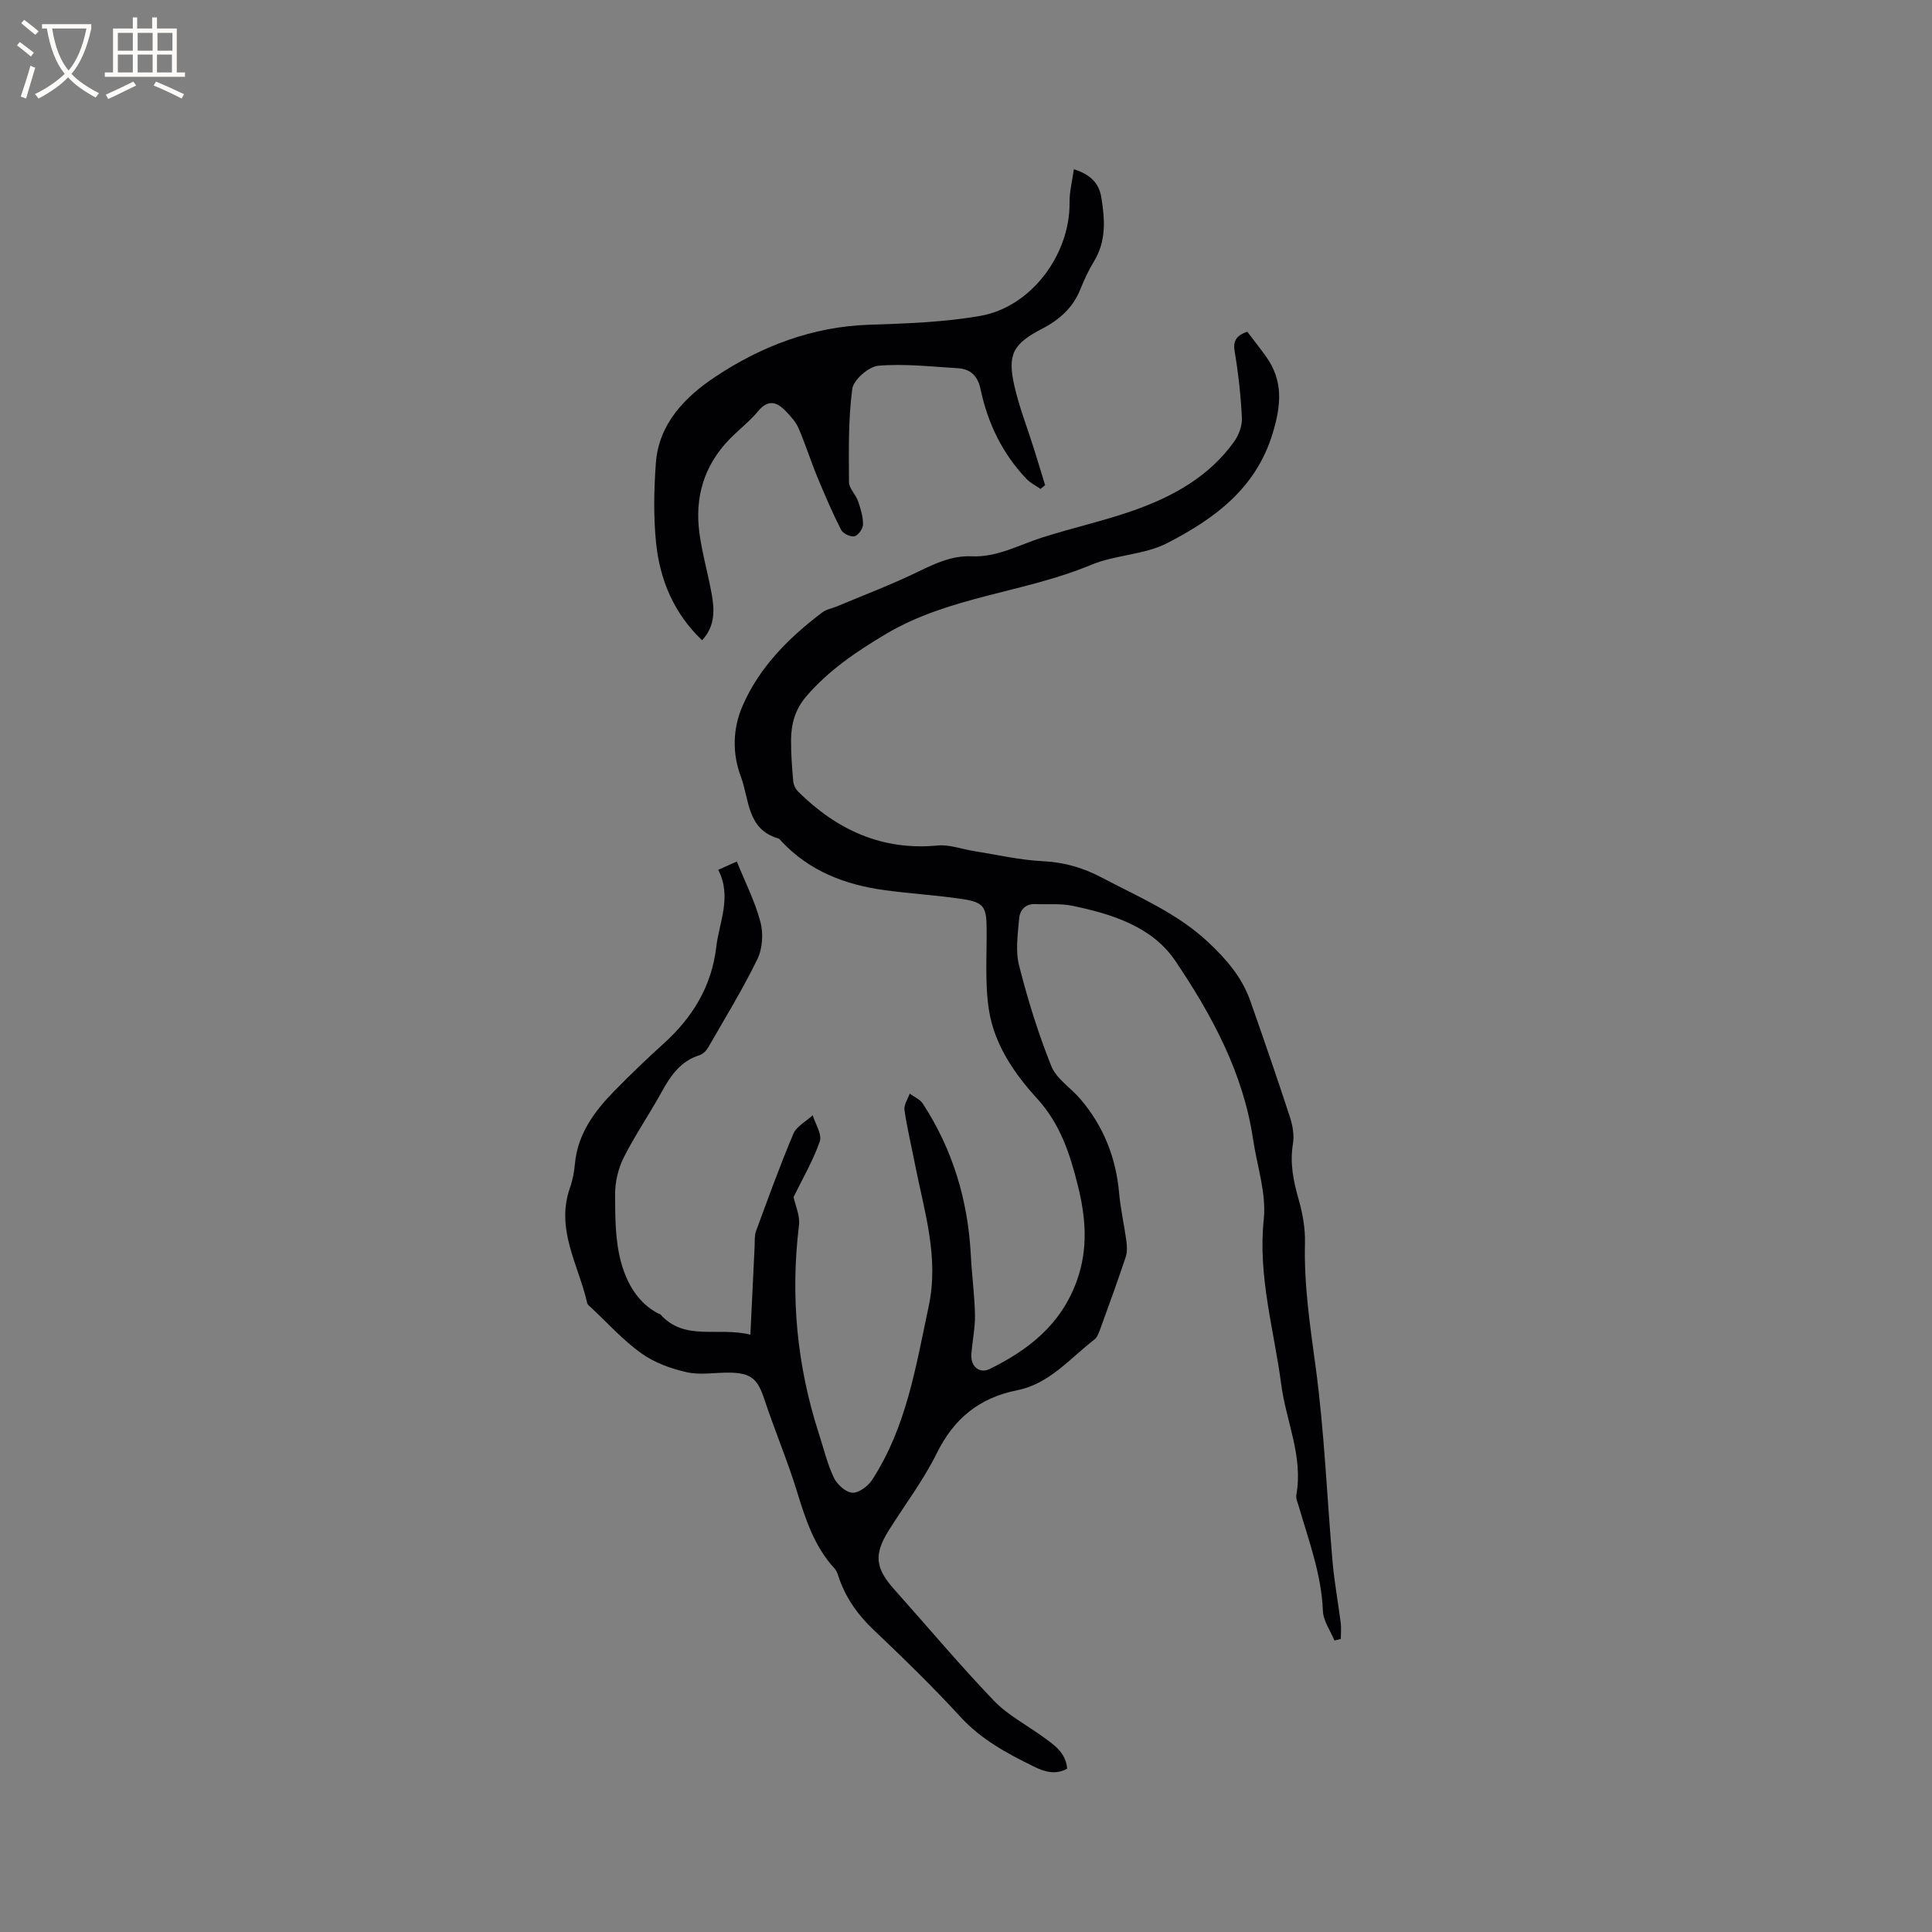<svg enable-background="new 0 0 400 400" viewBox="0 0 400 400" xmlns="http://www.w3.org/2000/svg"><rect x="0" y="0" width="400" height="400" fill="#808080" stroke="none"/><path d="m258.23 68.67c1.35 1.79 2.67 3.44 3.9 5.16 3.6 5.05 3.12 10.09 1.35 15.93-3.49 11.47-12.13 17.67-21.77 22.66-4.77 2.47-10.78 2.43-15.81 4.53-13.85 5.78-29.36 6.49-42.53 14.34-6.06 3.61-11.76 7.46-16.41 12.85-2.33 2.7-3.16 5.71-3.18 9.05-.02 2.86.2 5.72.45 8.57.07.75.5 1.62 1.04 2.16 8 7.89 17.32 12.24 28.88 11.13 2.43-.23 4.98.76 7.47 1.15 4.8.76 9.58 1.88 14.41 2.11 4.38.22 8.26 1.37 12.06 3.37 7.57 4 15.52 7.31 21.94 13.28 3.78 3.52 7.09 7.32 8.82 12.24 2.81 7.98 5.57 15.98 8.2 24.03.58 1.76.94 3.81.64 5.6-.67 4.02.1 7.72 1.19 11.54.83 2.9 1.38 6.02 1.3 9.03-.22 8.72 1.08 17.23 2.24 25.85 1.79 13.31 2.31 26.79 3.48 40.18.37 4.2 1.15 8.36 1.68 12.55.14 1.1.02 2.23.02 3.35-.44.11-.88.21-1.32.32-.84-2.04-2.31-4.06-2.39-6.14-.29-7.55-2.92-14.49-4.98-21.59-.24-.81-.65-1.7-.51-2.46 1.42-7.96-2.13-15.2-3.13-22.79-1.49-11.35-4.86-22.42-3.62-34.2.57-5.4-1.4-11.07-2.22-16.62-2.04-13.75-8.54-25.71-16.1-36.92-4.78-7.09-13.14-9.71-21.37-11.41-2.44-.5-5.04-.22-7.56-.34-2.13-.1-3.26 1.27-3.4 3.01-.27 3.23-.79 6.66-.01 9.71 1.79 7.06 3.96 14.06 6.67 20.82 1.06 2.65 4.03 4.49 6.01 6.81 4.78 5.6 7.38 12.11 8.03 19.46.29 3.31 1.05 6.58 1.49 9.88.15 1.09.23 2.31-.11 3.33-1.67 5.02-3.48 9.99-5.29 14.97-.28.78-.61 1.7-1.21 2.17-5.07 3.9-9.29 9.17-16 10.5-7.78 1.55-13.07 5.82-16.62 13.02-2.75 5.57-6.57 10.62-9.9 15.91-3.19 5.06-2.87 7.88 1.11 12.33 6.85 7.66 13.46 15.55 20.56 22.97 2.87 3 6.76 5.02 10.18 7.5 2.29 1.67 4.75 3.23 5.03 6.62-2.48 1.38-4.82.58-6.97-.48-5.5-2.71-10.83-5.57-15.12-10.25-5.73-6.25-11.83-12.17-17.97-18.01-3.15-2.99-5.57-6.31-7.04-10.37-.29-.79-.49-1.72-1.03-2.31-4.21-4.56-6.03-10.21-7.81-15.99-1.98-6.44-4.63-12.68-6.75-19.08-1.39-4.18-2.69-5.44-7.19-5.51-2.96-.05-6.03.55-8.85-.08-3.3-.74-6.74-1.99-9.46-3.94-3.84-2.76-7.06-6.37-10.55-9.62-.23-.21-.54-.44-.61-.71-1.78-7.88-6.61-15.29-3.59-23.91.56-1.58.88-3.29 1.03-4.97.57-6.18 4-10.82 8.11-15.03 3.33-3.41 6.78-6.72 10.32-9.92 5.95-5.39 9.87-11.81 10.83-19.91.63-5.28 3.28-10.45.41-16.01 1.31-.59 2.32-1.04 3.85-1.72 1.74 4.3 3.77 8.28 4.89 12.51.63 2.37.44 5.49-.62 7.67-3.04 6.26-6.7 12.22-10.17 18.27-.4.69-1.11 1.42-1.83 1.65-3.97 1.24-6.01 4.3-7.89 7.71-2.5 4.54-5.46 8.84-7.79 13.47-1.14 2.27-1.8 5.05-1.79 7.59.01 4.75.01 9.68 1.26 14.19 1.17 4.2 3.43 8.37 7.8 10.58.09.05.24.03.3.1 5.03 5.66 11.85 2.54 18.65 4.22.31-6.47.59-12.42.88-18.36.05-1.02-.06-2.13.28-3.06 2.49-6.75 4.93-13.53 7.73-20.16.66-1.56 2.64-2.57 4.01-3.84.55 1.81 1.97 3.93 1.47 5.39-1.38 4-3.57 7.72-5.43 11.54.35 1.7 1.37 3.85 1.12 5.85-1.8 14.75-.42 29.15 4.16 43.26.98 3.02 1.71 6.15 3.06 8.99.67 1.4 2.44 3.02 3.82 3.11 1.32.09 3.25-1.34 4.09-2.64 7.12-10.92 9.08-23.54 11.73-35.98 2.18-10.22-.95-19.71-2.85-29.42-.73-3.74-1.63-7.45-2.17-11.21-.15-1.05.69-2.24 1.08-3.37.92.67 2.13 1.16 2.71 2.05 6.22 9.54 9.37 20.07 9.95 31.42.21 4.13.78 8.24.86 12.37.05 2.72-.57 5.45-.75 8.19-.17 2.48 1.72 4 3.79 2.98 8.08-3.98 14.76-9.2 18.02-18.2 2.46-6.79 1.86-13.33.19-19.98-1.62-6.47-3.63-12.6-8.39-17.82-4.7-5.14-8.82-11.15-9.95-18.2-.89-5.58-.44-11.39-.5-17.09-.04-4.39-.58-5.34-5.01-6.01-5.34-.8-10.74-1.11-16.09-1.84-8.16-1.11-15.56-3.92-21.35-10.09-.22-.23-.43-.55-.7-.63-6.5-1.87-5.97-8.11-7.73-12.78-1.8-4.78-1.71-9.91.34-14.63 3.51-8.1 9.61-14.15 16.54-19.4.81-.61 1.95-.78 2.92-1.19 5.65-2.37 11.39-4.54 16.89-7.21 3.57-1.73 7.03-3.37 11.09-3.19 5.27.23 9.78-2.35 14.59-3.89 6.33-2.03 12.86-3.45 19.11-5.67 8.07-2.87 15.49-6.99 20.63-14.17.97-1.35 1.69-3.27 1.62-4.89-.22-4.58-.72-9.17-1.48-13.69-.41-2.26.29-3.38 2.59-4.2z" fill="#010103"/><path d="m222.33 35.04c3.53 1.11 5.22 2.96 5.69 5.84.74 4.54 1.05 9.02-1.52 13.23-1.1 1.8-2.01 3.74-2.79 5.7-1.53 3.87-4.34 6.38-7.95 8.25-6.08 3.16-7.24 5.34-5.71 11.98.99 4.31 2.63 8.47 3.96 12.7.81 2.56 1.58 5.14 2.37 7.71-.32.26-.63.51-.95.77-.97-.67-2.08-1.21-2.88-2.04-5.03-5.26-8.06-11.59-9.55-18.65-.57-2.69-2.05-4.13-4.67-4.29-5.49-.33-11.03-.98-16.47-.52-2.01.17-5.16 2.92-5.41 4.81-.84 6.35-.71 12.84-.68 19.27.01 1.32 1.4 2.58 1.88 3.96.54 1.56 1.04 3.22 1.03 4.84-.01.86-1 2.26-1.77 2.43-.82.18-2.38-.56-2.77-1.33-1.81-3.57-3.4-7.26-4.93-10.97-1.37-3.32-2.45-6.76-3.87-10.05-.57-1.32-1.62-2.48-2.64-3.54-1.84-1.92-3.65-2.54-5.74-.01-1.74 2.11-3.98 3.81-5.9 5.78-5.3 5.44-7.26 12.06-6.25 19.48.57 4.18 1.75 8.28 2.51 12.44.62 3.38.79 6.77-1.96 9.73-5.82-5.54-8.75-12.49-9.53-20.2-.55-5.45-.44-11.02-.04-16.49.6-8.23 6.17-13.8 12.35-17.89 9.48-6.29 20.03-10.35 31.75-10.74 7.71-.26 15.5-.52 23.07-1.84 10.57-1.84 18.62-12.77 18.48-23.49-.03-2.24.56-4.45.89-6.87z" fill="#010103"/><g fill="#fcfbfa"><path d="m6.4 11.7c-1-.8-1.9-1.6-2.9-2.3l.6-.7c.9.7 1.9 1.4 2.9 2.2zm-2.1 8.3c.7-2.1 1.4-4.2 2-6.4.2.1.6.3 1 .4-.7 2.3-1.3 4.4-1.9 6.4zm3-12.8c-1.1-.9-2.1-1.7-2.9-2.4l.6-.7c1 .8 2 1.5 3 2.4zm1.4-1.3v-.9h10.2v.9c-.9 4.2-2.3 7.3-4.1 9.4 1.3 1.4 3.2 2.7 5.7 4-.2.2-.4.5-.7.9-2.5-1.4-4.4-2.7-5.7-4.2-1.4 1.5-3.5 3-6.1 4.4 0 0 0 0-.1-.1-.3-.4-.5-.7-.7-.8 2.7-1.3 4.7-2.8 6.2-4.2-1.8-2.2-3-5.3-3.7-9.4zm9.2 0h-7.1c.6 3.8 1.7 6.7 3.4 8.7 1.7-2 2.9-4.8 3.7-8.7z"/><path d="m31.6 3.6h.9v2.3h4.1v9.1h1.7v.9h-16.6v-.9h1.7v-9.1h4.1v-2.3h.9v2.3h3.1v-2.3zm-4 13.3.6.8c-1.9.9-3.8 1.9-5.8 2.8-.2-.3-.3-.6-.5-.9 2-.9 3.9-1.8 5.7-2.7zm-3.2-10.1v3.7h3.1v-3.7zm0 4.5v3.7h3.1v-3.7zm4.1-4.5v3.7h3.1v-3.7zm0 4.5v3.7h3.1v-3.7zm9.1 9.1c-2.1-1.1-4.1-2-5.8-2.7l.5-.8c2.2.9 4.1 1.8 5.8 2.6zm-1.9-13.6h-3.1v3.7h3.1zm-3.2 4.5v3.7h3.1v-3.7z"/></g></svg>